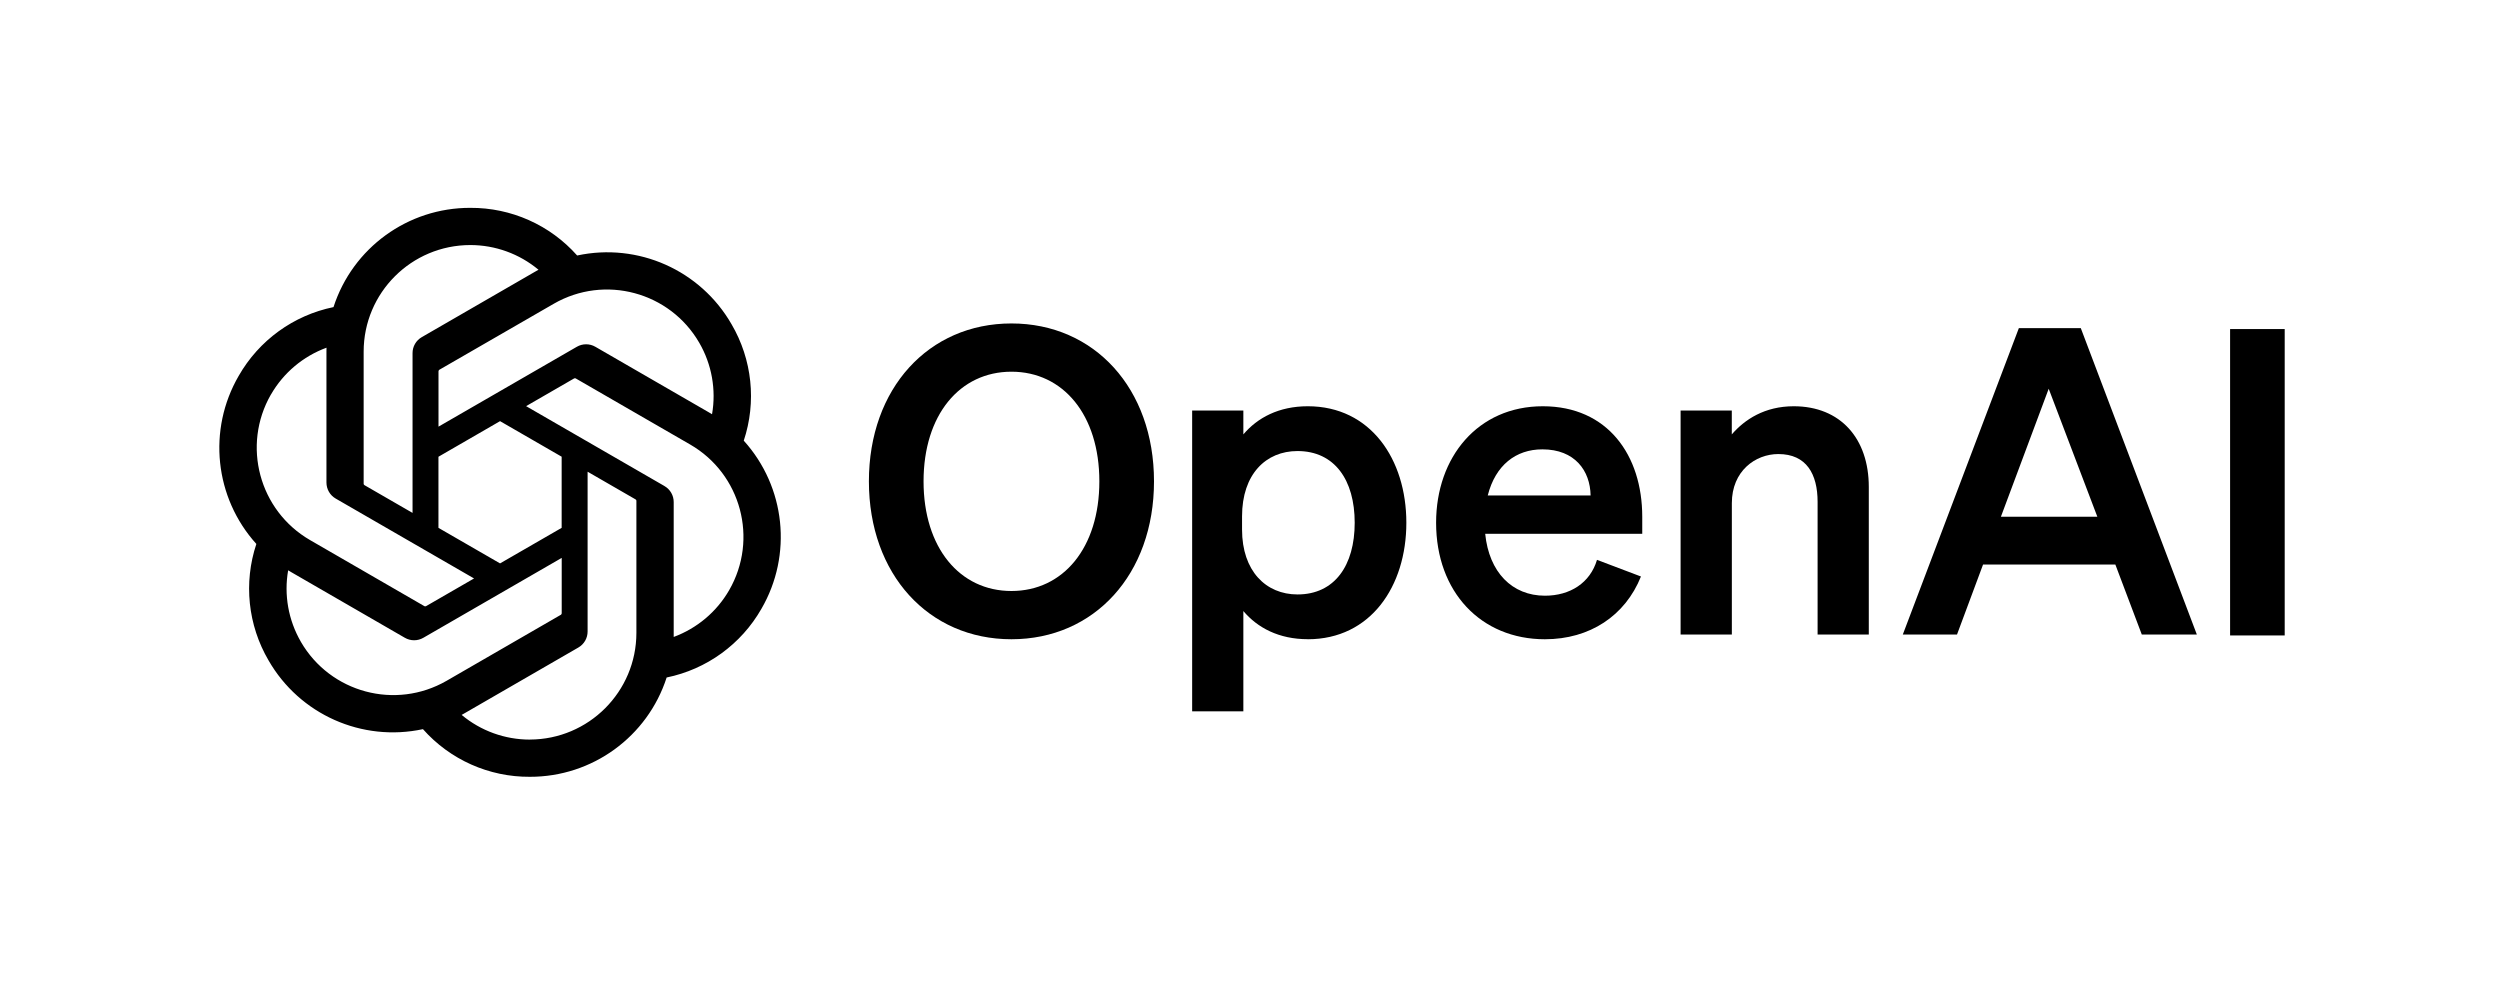 <?xml version="1.0" encoding="UTF-8"?>
<svg xmlns="http://www.w3.org/2000/svg" id="Layer_1" data-name="Layer 1" width="500" height="200" viewBox="0 0 500 200">
  <path d="M173.78,96.27c0,18.61,11.95,31.58,28.51,31.58s28.51-12.97,28.51-31.58-11.95-31.58-28.51-31.58-28.51,12.97-28.51,31.58ZM219.87,96.27c0,13.31-7.25,21.93-17.58,21.93s-17.58-8.62-17.58-21.93,7.25-21.93,17.58-21.93,17.58,8.62,17.58,21.93Z"></path>
  <path d="M261.56,127.85c12.55,0,19.71-10.58,19.71-23.3s-7.17-23.3-19.71-23.3c-5.8,0-10.07,2.3-12.89,5.63v-4.78h-10.24v60.17h10.24v-20.06c2.82,3.33,7.08,5.63,12.89,5.63h0ZM248.41,103.27c0-8.45,4.78-13.06,11.09-13.06,7.43,0,11.44,5.8,11.44,14.34s-4.01,14.34-11.44,14.34c-6.32,0-11.09-4.69-11.09-12.97v-2.65Z"></path>
  <path d="M308.99,127.85c8.96,0,16.05-4.69,19.2-12.55l-8.79-3.33c-1.37,4.61-5.38,7.17-10.41,7.17-6.57,0-11.18-4.69-11.95-12.38h31.41v-3.41c0-12.29-6.91-22.1-19.89-22.1s-21.34,10.16-21.34,23.3c0,13.83,8.96,23.3,21.76,23.3h0ZM308.48,89.87c6.49,0,9.56,4.27,9.64,9.22h-20.57c1.54-6.06,5.63-9.22,10.92-9.22h0Z"></path>
  <path d="M336.13,126.91h10.24v-26.29c0-6.4,4.69-9.81,9.3-9.81,5.63,0,7.85,4.01,7.85,9.56v26.54h10.24v-29.53c0-9.64-5.63-16.13-15.02-16.13-5.8,0-9.81,2.65-12.38,5.63v-4.78h-10.24v44.81Z"></path>
  <path d="M403.77,65.63l-23.21,61.28h10.84l5.21-14h26.46l5.29,14h11.01l-23.21-61.28h-12.38ZM409.74,77.75l9.73,25.6h-19.29l9.56-25.6Z"></path>
  <path d="M456.94,65.81h-10.92v61.28h10.92v-61.28Z"></path>
  <path d="M148.75,88.14c2.58-7.75,1.69-16.24-2.44-23.29-6.21-10.81-18.69-16.37-30.88-13.75-5.42-6.11-13.21-9.58-21.38-9.53-12.46-.03-23.52,7.99-27.35,19.85-8,1.64-14.91,6.65-18.96,13.75-6.26,10.78-4.83,24.37,3.53,33.62-2.58,7.75-1.69,16.24,2.44,23.29,6.21,10.81,18.69,16.37,30.88,13.75,5.42,6.11,13.21,9.58,21.38,9.53,12.47.03,23.53-8,27.36-19.86,8-1.64,14.91-6.65,18.96-13.75,6.25-10.78,4.82-24.36-3.53-33.61h0ZM105.98,147.92c-4.99,0-9.82-1.74-13.65-4.94.17-.09.48-.26.67-.38l22.66-13.09c1.16-.66,1.87-1.89,1.86-3.23v-31.94l9.58,5.53c.1.05.17.15.18.26v26.45c-.01,11.76-9.54,21.3-21.3,21.33h0ZM60.17,128.35c-2.5-4.32-3.4-9.38-2.54-14.29.17.1.46.28.67.4l22.66,13.09c1.15.67,2.57.67,3.72,0l27.66-15.97v11.06c0,.11-.05.22-.14.3l-22.9,13.23c-10.2,5.87-23.23,2.38-29.13-7.81h0ZM54.2,78.89c2.49-4.32,6.42-7.63,11.1-9.35,0,.2-.01.54-.01.78v26.18c0,1.33.7,2.56,1.86,3.22l27.66,15.97-9.58,5.53c-.1.06-.22.07-.32.03l-22.91-13.24c-10.18-5.9-13.67-18.92-7.81-29.12h0ZM132.88,97.2l-27.66-15.97,9.58-5.53c.1-.06.22-.07.32-.03l22.91,13.23c10.2,5.89,13.69,18.94,7.8,29.14-2.49,4.32-6.42,7.62-11.09,9.35v-26.96c.01-1.33-.7-2.56-1.85-3.22h0ZM142.41,82.85c-.17-.1-.46-.28-.67-.4l-22.66-13.09c-1.15-.67-2.57-.67-3.72,0l-27.66,15.97v-11.06c0-.11.05-.22.14-.3l22.9-13.21c10.2-5.89,23.25-2.38,29.13,7.82,2.49,4.31,3.39,9.36,2.54,14.26h0ZM82.49,102.57l-9.58-5.53c-.1-.05-.17-.15-.18-.26v-26.45c0-11.78,9.56-21.32,21.34-21.32,4.98,0,9.8,1.75,13.63,4.94-.17.09-.47.26-.67.38l-22.66,13.09c-1.16.66-1.87,1.89-1.86,3.22v31.93s-.01,0-.01,0ZM87.69,91.35l12.32-7.12,12.32,7.11v14.23l-12.32,7.11-12.32-7.11v-14.22Z"></path>
</svg>
